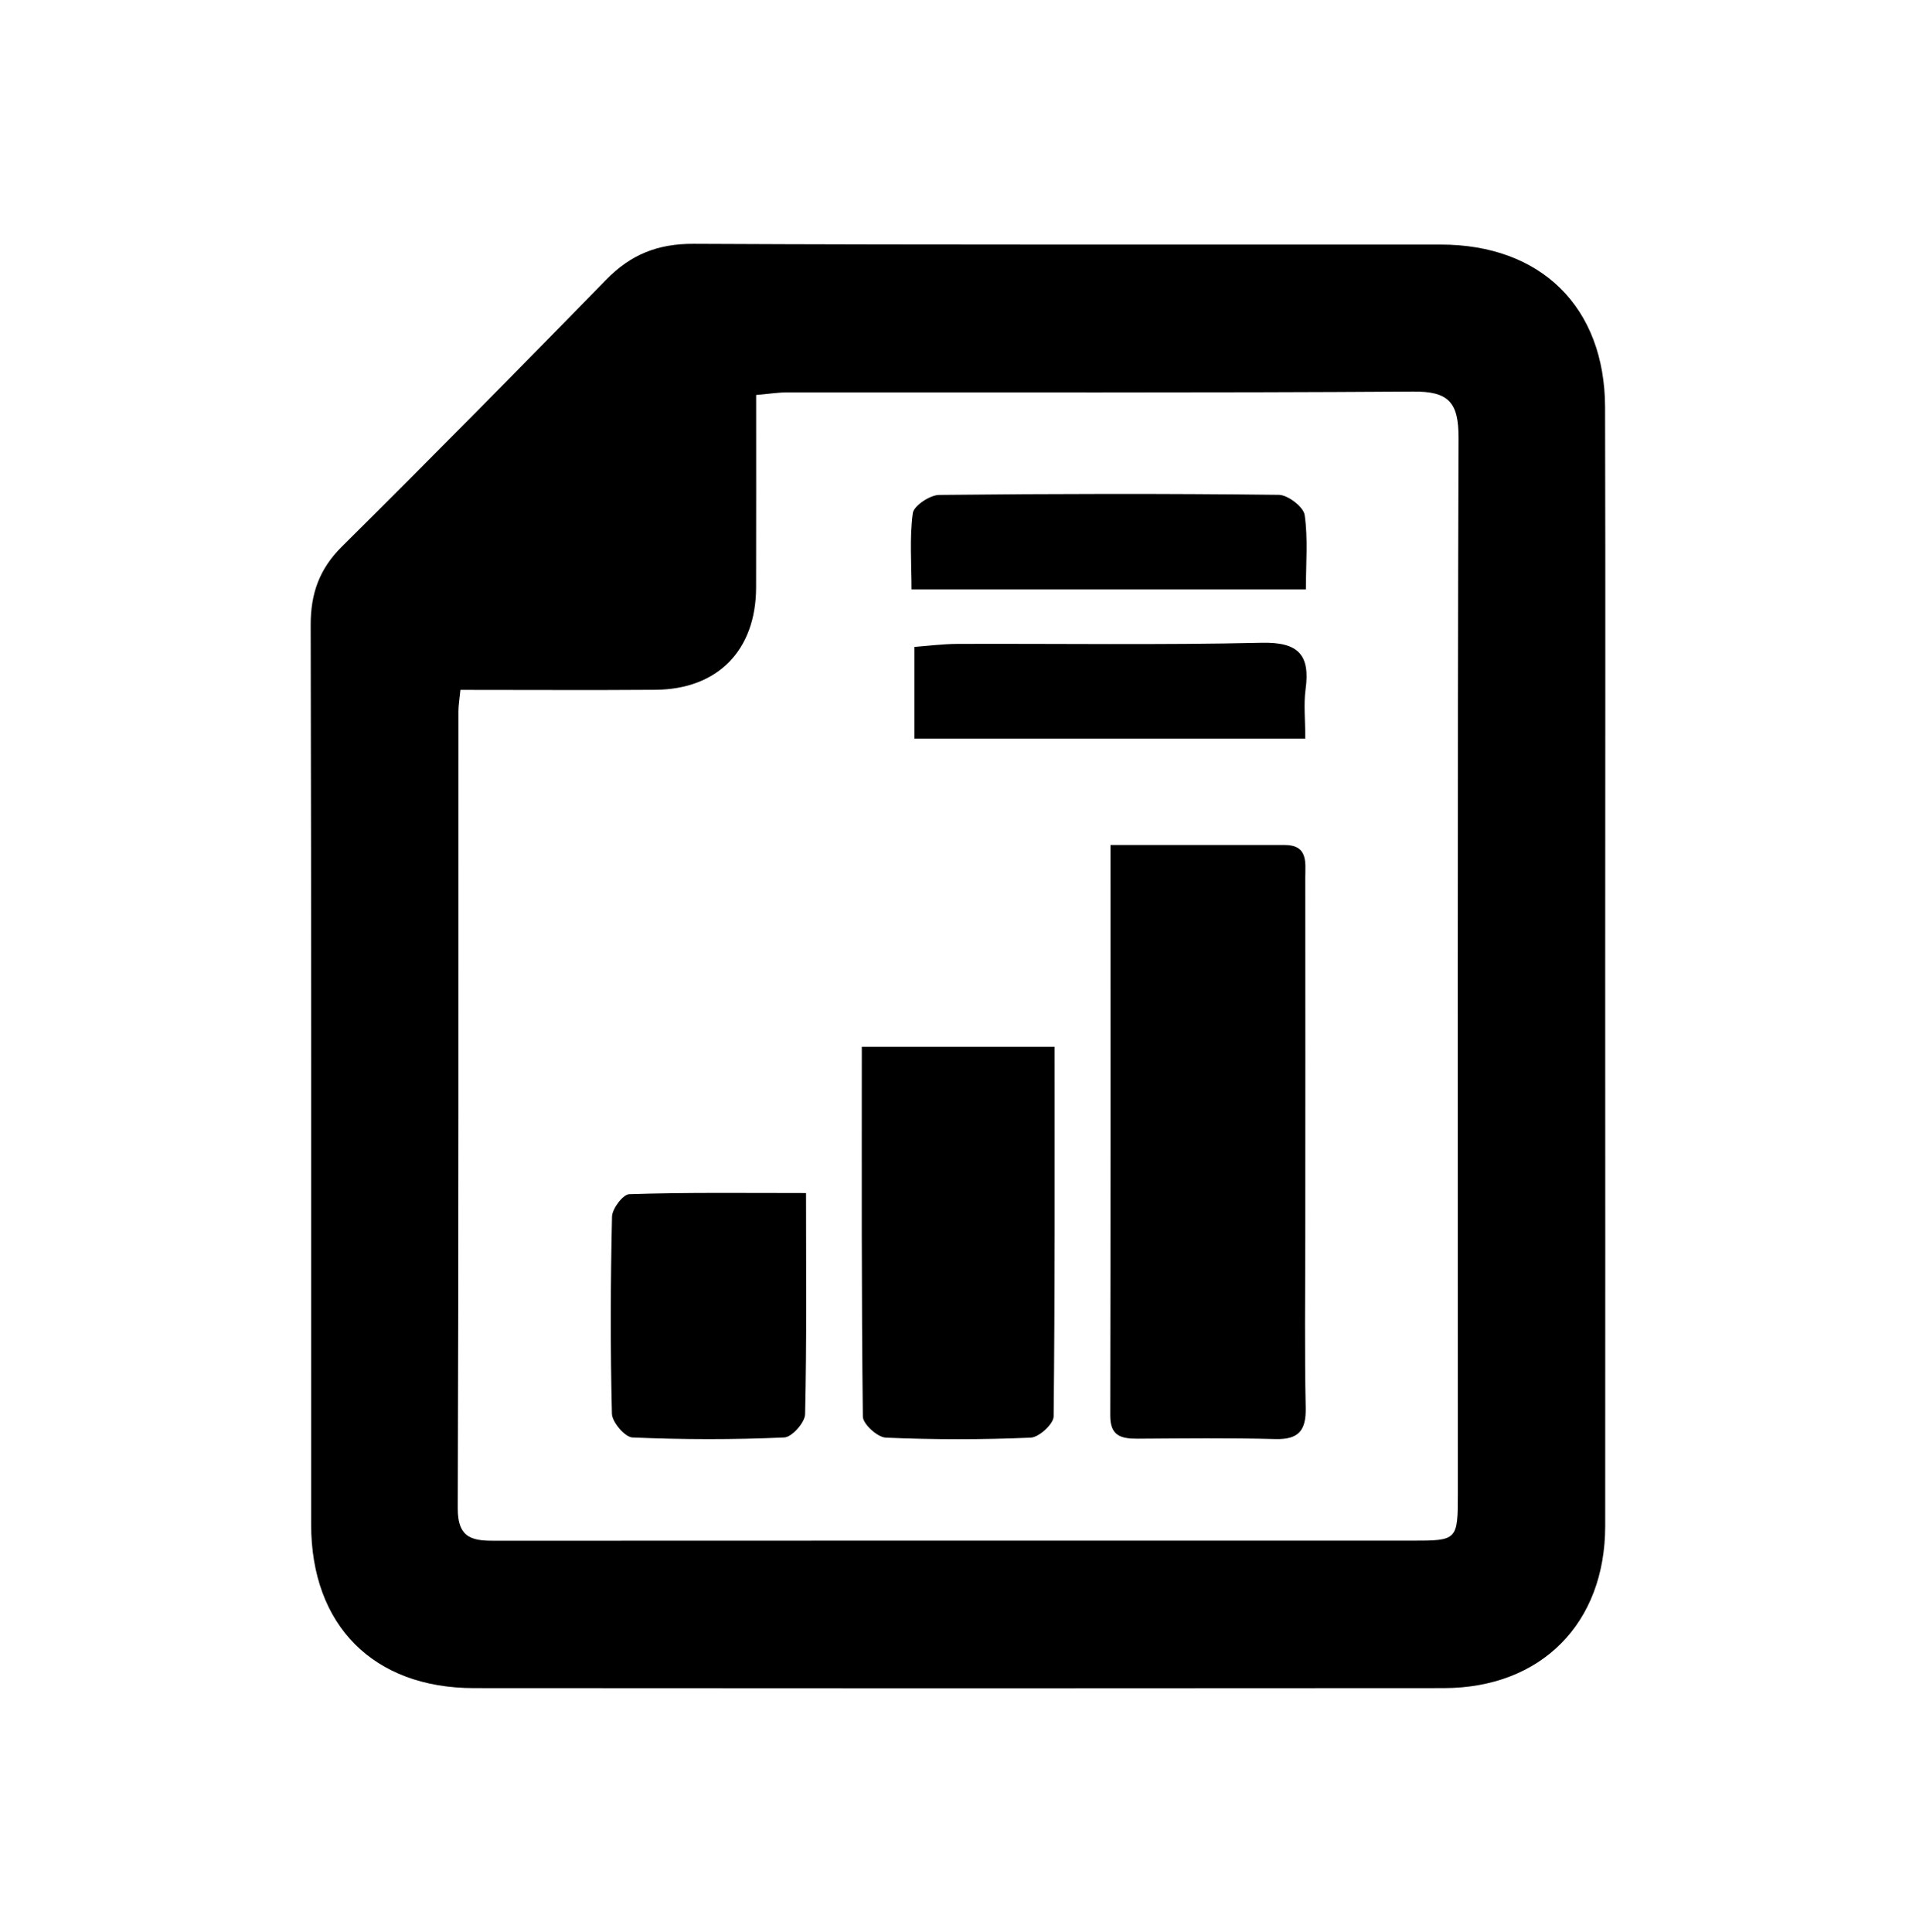 <?xml version="1.0" encoding="utf-8"?>
<!-- Generator: Adobe Illustrator 16.0.0, SVG Export Plug-In . SVG Version: 6.00 Build 0)  -->
<!DOCTYPE svg PUBLIC "-//W3C//DTD SVG 1.1//EN" "http://www.w3.org/Graphics/SVG/1.1/DTD/svg11.dtd">
<svg version="1.1" id="Layer_1" xmlns="http://www.w3.org/2000/svg" xmlns:xlink="http://www.w3.org/1999/xlink" x="0px" y="0px"
	 width="268.182px" height="270.455px" viewBox="0 0 268.182 270.455" enable-background="new 0 0 268.182 270.455"
	 xml:space="preserve">
<g>
	<g>
		<path fill-rule="evenodd" clip-rule="evenodd" d="M224.68,135.793c0.007,25.943,0.021,51.887,0,77.817
			c-0.006,13.625-8.955,22.659-22.566,22.686c-45.273,0.039-90.545,0.039-135.804,0c-14.061-0.014-22.752-8.797-22.759-22.884
			c-0.007-41.969,0.033-83.924-0.065-125.893c-0.014-4.432,1.213-7.887,4.385-11.026c12.432-12.332,24.724-24.783,36.938-37.3
			c3.455-3.561,7.247-5.091,12.292-5.064c34.854,0.171,69.712,0.079,104.559,0.105c14.04,0,22.963,8.758,23.002,22.765
			C224.732,83.26,224.674,109.52,224.68,135.793z M64.443,96.568c-0.139,1.398-0.277,2.189-0.277,2.981
			c-0.014,37.167,0.039,74.349-0.099,111.53c-0.021,4.471,2.274,4.616,5.599,4.59c42.628-0.026,85.25-0.014,127.884-0.014
			c6.456,0,6.502-0.013,6.502-6.66c0.014-49.224-0.072-98.473,0.099-147.695c0.014-5.012-1.392-6.542-6.403-6.489
			c-29.247,0.198-58.488,0.093-87.742,0.119c-1.26,0.013-2.52,0.224-4.168,0.356c0,9.193,0.014,18.083-0.007,26.959
			c-0.026,8.784-5.368,14.244-14.093,14.31C82.822,96.621,73.913,96.568,64.443,96.568z"/>
		<path fill-rule="evenodd" clip-rule="evenodd" d="M155.429,118.278c8.573,0,16.461,0,24.348,0c3.37-0.014,2.922,2.506,2.922,4.55
			c0.026,16.83,0,33.646,0,50.476c-0.007,7.9-0.112,15.827,0.06,23.74c0.065,3.205-0.989,4.472-4.24,4.393
			c-6.443-0.172-12.88-0.093-19.316-0.053c-2.223,0-3.805-0.343-3.805-3.205C155.449,171.827,155.429,145.461,155.429,118.278z"/>
		<path fill-rule="evenodd" clip-rule="evenodd" d="M147.614,146.529c0,17.49,0.053,34.635-0.139,51.755
			c-0.02,1.042-2.058,2.915-3.211,2.954c-6.753,0.29-13.526,0.29-20.265,0c-1.174-0.039-3.219-1.912-3.226-2.954
			c-0.204-17.12-0.145-34.253-0.145-51.755C129.625,146.529,138.25,146.529,147.614,146.529z"/>
		<path fill-rule="evenodd" clip-rule="evenodd" d="M112.821,167c0,10.921,0.105,20.944-0.132,30.969
			c-0.026,1.16-1.873,3.231-2.94,3.244c-7.07,0.316-14.159,0.304-21.223,0c-1.042-0.039-2.842-2.137-2.875-3.323
			c-0.23-9.181-0.197-18.386,0.014-27.593c0.026-1.107,1.529-3.112,2.413-3.139C96.09,166.894,104.116,167,112.821,167z"/>
		<path fill-rule="evenodd" clip-rule="evenodd" d="M182.784,82.508c-18.703,0-36.495,0-55.198,0c0-3.614-0.29-7.202,0.179-10.684
			c0.145-1.029,2.387-2.532,3.692-2.546c15.853-0.171,31.708-0.197,47.554-0.013c1.267,0.026,3.436,1.688,3.601,2.822
			C183.094,75.412,182.784,78.881,182.784,82.508z"/>
		<path fill-rule="evenodd" clip-rule="evenodd" d="M182.698,103.387c-18.656,0-36.462,0-54.709,0c0-4.182,0-8.191,0-12.834
			c1.893-0.145,3.964-0.408,6.021-0.422c14.191-0.053,28.389,0.172,42.568-0.158c5.138-0.119,6.839,1.662,6.159,6.542
			C182.461,98.599,182.698,100.736,182.698,103.387z"/>
	</g>
</g>
</svg>
